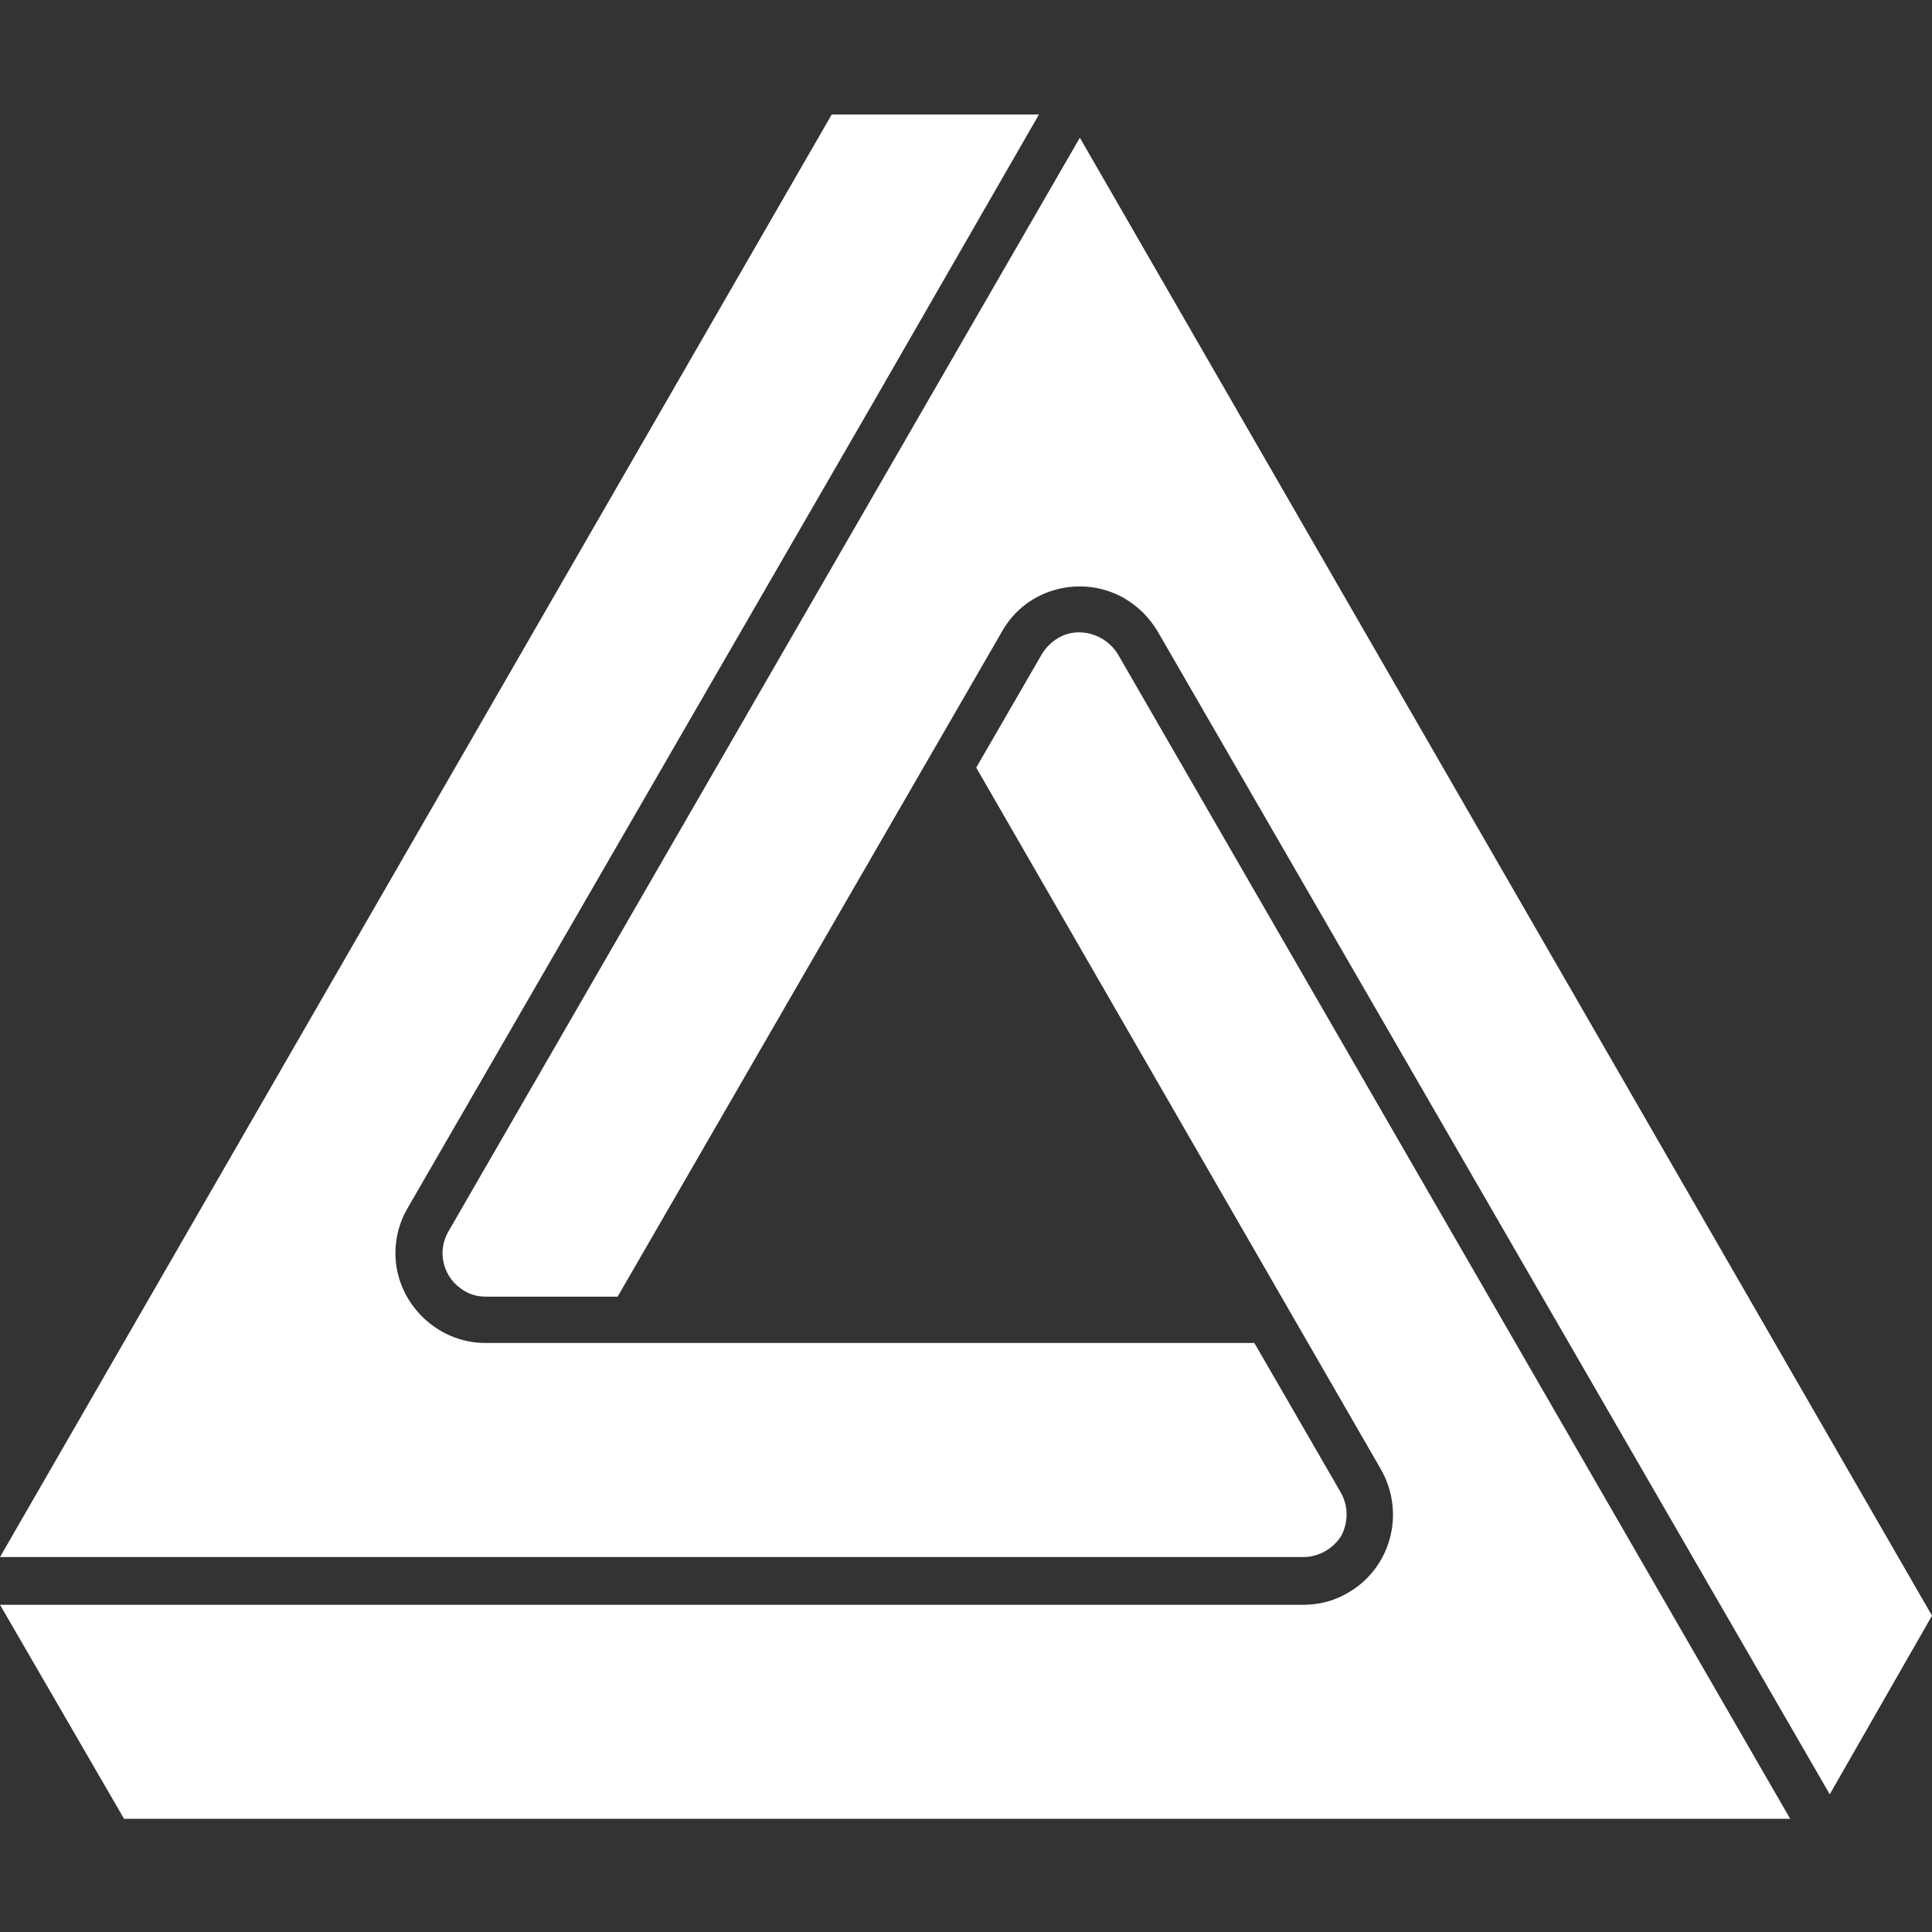 <?xml version="1.0" encoding="utf-8"?>
<!-- Generator: Adobe Illustrator 27.3.1, SVG Export Plug-In . SVG Version: 6.00 Build 0)  -->
<svg version="1.1" id="Layer_1" xmlns="http://www.w3.org/2000/svg" xmlns:xlink="http://www.w3.org/1999/xlink" x="0px" y="0px"
	 viewBox="0 0 141.7 141.7" style="enable-background:new 0 0 141.7 141.7;" xml:space="preserve">
<rect x="0" y="0" width="141.7" height="141.7" fill="#333333" stroke="none"/>
<style type="text/css">
	.st0{fill:#FFFFFF;}
</style>
<path class="st0" d="M141.7,118.5L79.2,10.1L32.9,90.3c-0.9,1.5-0.4,3.5,1.2,4.4c0.5,0.3,1,0.4,1.6,0.4h9.6l28.2-48.8
	c1.8-3.2,5.9-4.2,9-2.4c1,0.6,1.8,1.4,2.4,2.4l49.3,85.3L141.7,118.5z"/>
<path class="st0" d="M98.3,109.4l-6.3-10.9H35.6c-3.6,0-6.6-3-6.6-6.6c0-1.1,0.3-2.3,0.9-3.3L64,29.6L76.2,8.4H61L0,114.2h95.6
	c1.1,0,2.2-0.6,2.8-1.6C98.9,111.6,98.9,110.4,98.3,109.4z"/>
<path class="st0" d="M82,48c-0.9-1.5-2.9-2.1-4.4-1.2c-0.5,0.3-0.9,0.7-1.2,1.2l-4.8,8.3l29.7,51.5c1.8,3.2,0.7,7.2-2.4,9
	c-1,0.6-2.1,0.9-3.3,0.9H0l9.1,15.7h122.2L82,48z"/>
</svg>

